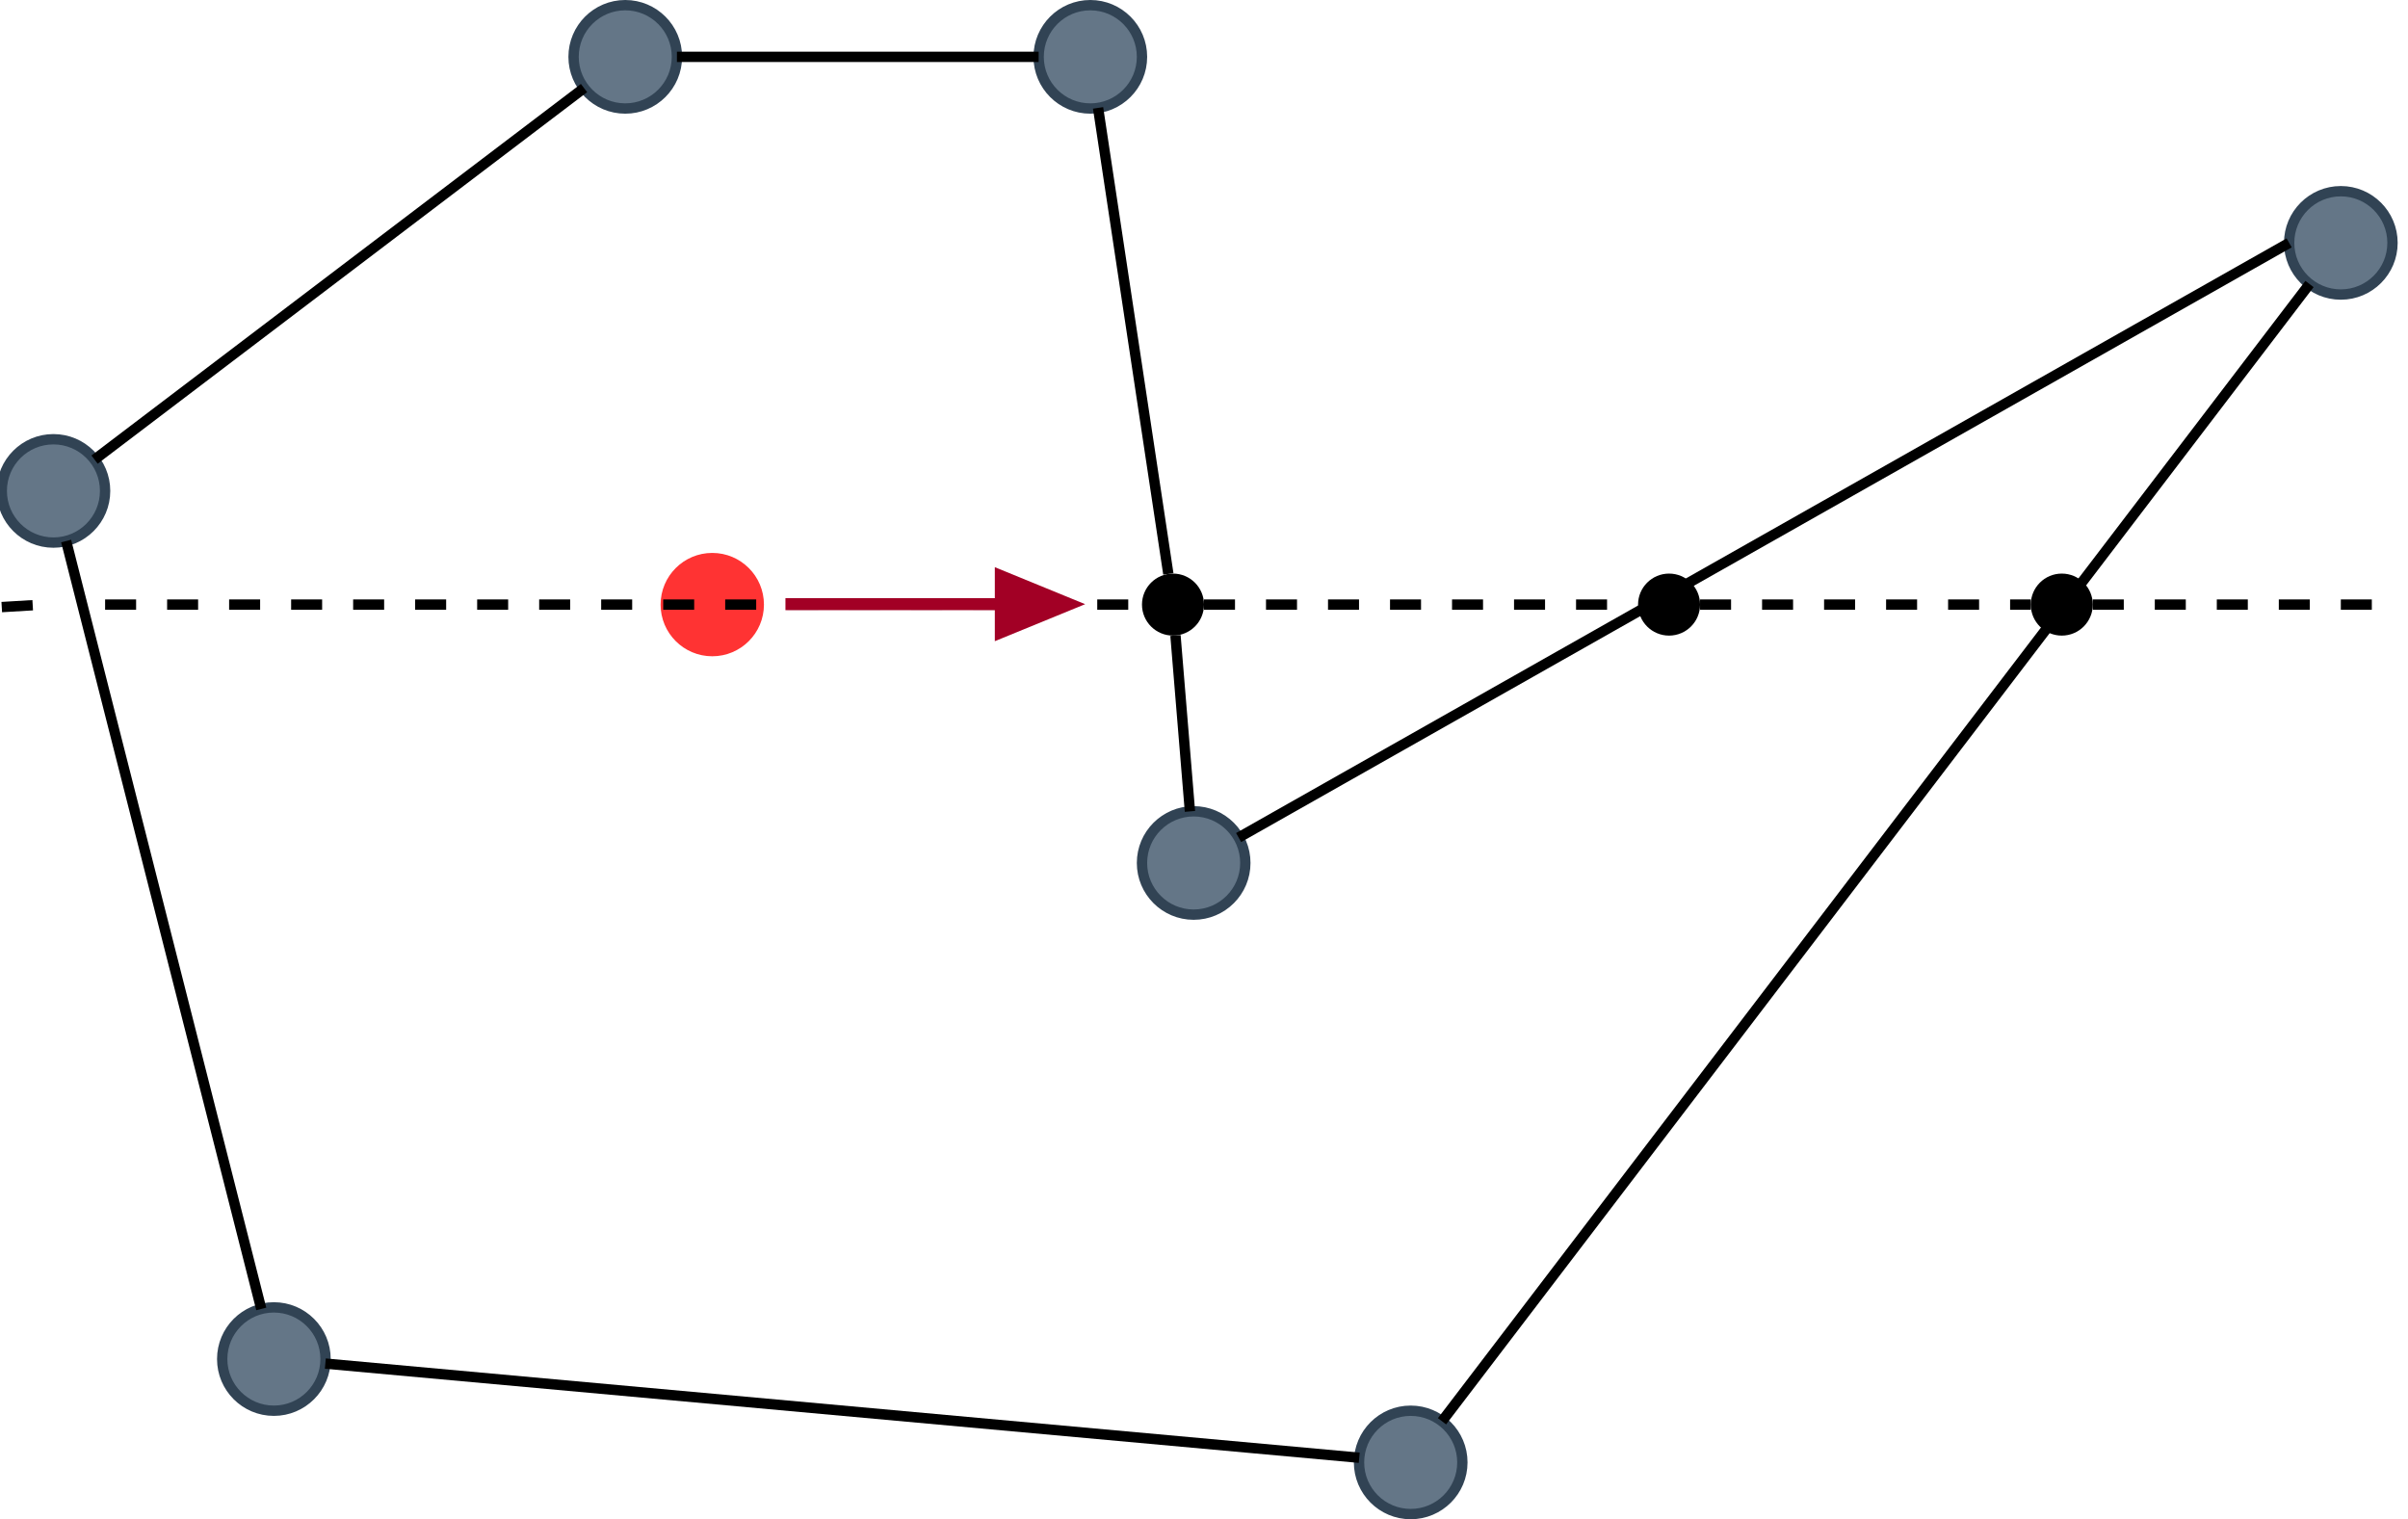 <?xml version="1.0" encoding="UTF-8"?>
<!-- Do not edit this file with editors other than diagrams.net -->
<!DOCTYPE svg PUBLIC "-//W3C//DTD SVG 1.1//EN" "http://www.w3.org/Graphics/SVG/1.1/DTD/svg11.dtd">
<svg xmlns="http://www.w3.org/2000/svg" xmlns:xlink="http://www.w3.org/1999/xlink" version="1.1" width="233px" height="147px" viewBox="-0.5 -0.5 233 147" content="&lt;mxfile host=&quot;Electron&quot; modified=&quot;2023-03-31T08:17:18.764Z&quot; agent=&quot;5.0 (Windows NT 10.0; WOW64) AppleWebKit/537.36 (KHTML, like Gecko) draw.io/20.7.4 Chrome/106.0.525.199 Electron/21.3.3 Safari/537.36&quot; etag=&quot;E3arxEjfFwlaGdijfc1o&quot; version=&quot;20.7.4&quot; type=&quot;device&quot;&gt;&lt;diagram id=&quot;8tnmcAnf5vKQqU9Yrkuo&quot; name=&quot;Stránka-1&quot;&gt;5Vpbl5pIEP41Pg6HvtI8juNM9mTP5CQ7m91NXnKItEIWwQUmOvvrUwg9QqNOD1HRyIOHrm4LqPq+qurLgNzMlm9Sbx7cJ76MBtj2lwMyGmBMsQ2/heCpFGCGS8E0Df1ShNaCh/B/WQmr/00fQ19mjYF5kkR5OG8Kx0kcy3HekHlpmiyawyZJ1Hzq3JvKluBh7EVt6d+hnwelVGBnLf9NhtNAPRlxt+yZeWpw9SVZ4PnJoiYitwNykyZJXt7NljcyKmyn7FL+725L7/OLpTLOTf7wzf4wn7xPP//3bhg5/OuH3xfXn66Q0vPdix6rT65eN39SNgA9YG5oDBdBmMuHuTcuehbgcJAF+SyCFoJbL5uXPpiESwmPHU7CKLpJoiRdKSKcOlw4hTyJ85p8srpAnuVp8q+s9RBECaPQ0/5a9eIyzeWyJqq+/o1MZjJPn2CIwiKtXFNBkSuMLdaOVaKg7tNK5lVQmj5rXlsbbiqDv8r4+GKMz7jdMD5jvRufXIzxKWkinxHct/GpgfFj/7qI4NCKk1g2DZ4mj7FfWHpkQwtMkz79U298KhoWU83Rst45eqpaW22bJY/pWJoEztxLpzI3Ybn0G6mm7a2aN9gGbyhZKiMvD783E9QmF1VPeJ+E8HVrJmJuccd+vlAzKGLRVFhaotJRTy8ttU2Ccx08paFailb4eTbCz0DK2SukMnjfXBtsBBfvz3cfv9LgbXovqf/5dnE/+ji8co3BQk4LLHQXWJjTFSzuTrU6Bg8NHWJfTCogLj2xVEBMKlBz3v5ESFcwODuWEl7QqeFX2pWaVLys6+B8NKkOfhE+EqGbmzm0b0qy86OkwsypUBK1aUQ6UnIDvYk4NiXF5VBSm6pyJo7Gx9F0MvySLf+I6XQSTUbpl/iv6yuTVQJzNvpeFqwaaO9VLmKnxcENsdW1LTX3fHXR6ti6rkNxcCMMLmi9QrM05z0zcL+rFUYE2wWBs1tzoEJzqNA8ZczBbcuIR+Lg6RRGog2FXZA5FSDoq0RdgdAKEeRgQNic6g4ABM1HXZFBTYNEiaHeoGAzy7Y5JhDeEYcal+vMhm6BXYyFLSjT9BvXzlQv5o6LE5PabV9J++6OwGWctBvlXis5b0Df9nxtY4vipvsEO1rK3mh4k/lKx6LZlK2/SN1LKN61WHu4Knhz4DVZq937bMgkNNcD7vZNgN5AQcVrvHiCk6JdGytHia+l4fqIr9rJBSacVnDlbeTwA4VWdLrFz3lwkTJiEahEMEeCCIxVZF5vnVo2takgUB4xqJG6UZNSanHCBCeEYaiwNAxRZLnMhdTtQhGuAHasIH7Msqg/2rpaEu6ZtiYLSL1kzi7b5ztw1R+tqeXCZXOYzgC3kO5+13IdYCO2XYe1VvDPJeMikzWQs+cuU3tgJ8JdfrbcVbH+ZfKyPskL2XhF3uoS2jGJc62PkcGpqCzw5sXtJJLLCgfDGpjGkZdl4XgXnpSLkIU4diAAQpxzKEWrLQRQVZ3rxhYTiLgM5iKCOBAGy151sJpt47MWFDxs25idwUScIg1FRQboXs29qKszlqC5PoheDl+f5ie3PwA=&lt;/diagram&gt;&lt;/mxfile&gt;" style="background-color: rgb(255, 255, 255);"><defs/><g><ellipse cx="115" cy="83" rx="5" ry="5" fill="#647687" stroke="#314354" pointer-events="all"/><ellipse cx="226" cy="23" rx="5" ry="5" fill="#647687" stroke="#314354" pointer-events="all"/><ellipse cx="105" cy="5" rx="5" ry="5" fill="#647687" stroke="#314354" pointer-events="all"/><path d="M 119.35 80.54 L 221 23" fill="none" stroke="rgb(0, 0, 0)" stroke-miterlimit="10" pointer-events="stroke"/><path d="M 112.55 55.03 L 105.75 9.94" fill="none" stroke="rgb(0, 0, 0)" stroke-miterlimit="10" pointer-events="stroke"/><ellipse cx="60" cy="5" rx="5" ry="5" fill="#647687" stroke="#314354" pointer-events="all"/><path d="M 65 5 L 100 5" fill="none" stroke="rgb(0, 0, 0)" stroke-miterlimit="10" pointer-events="stroke"/><ellipse cx="4.67" cy="47" rx="5" ry="5" fill="#647687" stroke="#314354" pointer-events="all"/><path d="M 56.01 8.02 L 8.65 43.97" fill="none" stroke="rgb(0, 0, 0)" stroke-miterlimit="10" pointer-events="stroke"/><ellipse cx="26" cy="131" rx="5" ry="5" fill="#647687" stroke="#314354" pointer-events="all"/><path d="M 202 58 L 231 58" fill="none" stroke="rgb(0, 0, 0)" stroke-miterlimit="10" stroke-dasharray="3 3" pointer-events="stroke"/><ellipse cx="136" cy="141" rx="5" ry="5" fill="#647687" stroke="#314354" pointer-events="all"/><path d="M 139.03 137.02 L 222.97 26.98" fill="none" stroke="rgb(0, 0, 0)" stroke-miterlimit="10" pointer-events="stroke"/><path d="M 30.98 131.44 L 131.02 140.55" fill="none" stroke="rgb(0, 0, 0)" stroke-miterlimit="10" pointer-events="stroke"/><path d="M 5.9 51.85 L 24.78 126.15" fill="none" stroke="rgb(0, 0, 0)" stroke-miterlimit="10" pointer-events="stroke"/><ellipse cx="68.42" cy="58" rx="5" ry="5" fill="#ff3333" stroke="none" pointer-events="all"/><path d="M -0.33 58.24 L 3.67 58" fill="none" stroke="rgb(0, 0, 0)" stroke-miterlimit="10" stroke-dasharray="3 3" pointer-events="stroke"/><path d="M 9.67 58 L 110 58" fill="none" stroke="rgb(0, 0, 0)" stroke-miterlimit="10" stroke-dasharray="3 3" pointer-events="stroke"/><ellipse cx="113" cy="58" rx="3" ry="3" fill="#000000" stroke="none" pointer-events="all"/><path d="M 114.64 78.01 L 113.24 60.99" fill="none" stroke="rgb(0, 0, 0)" stroke-miterlimit="10" pointer-events="stroke"/><ellipse cx="161" cy="58" rx="3" ry="3" fill="#000000" stroke="none" pointer-events="all"/><path d="M 116 58 L 158 58" fill="none" stroke="rgb(0, 0, 0)" stroke-miterlimit="10" stroke-dasharray="3 3" pointer-events="stroke"/><ellipse cx="199" cy="58" rx="3" ry="3" fill="#000000" stroke="none" pointer-events="all"/><path d="M 164 58 L 196 58" fill="none" stroke="rgb(0, 0, 0)" stroke-miterlimit="10" stroke-dasharray="3 3" pointer-events="stroke"/><path d="M 75.5 58.54 L 75.5 57.38 L 95.76 57.38 L 95.76 54.38 L 104.5 57.96 L 95.76 61.54 L 95.76 58.54 Z" fill="#a20025" stroke="none" pointer-events="all"/></g></svg>